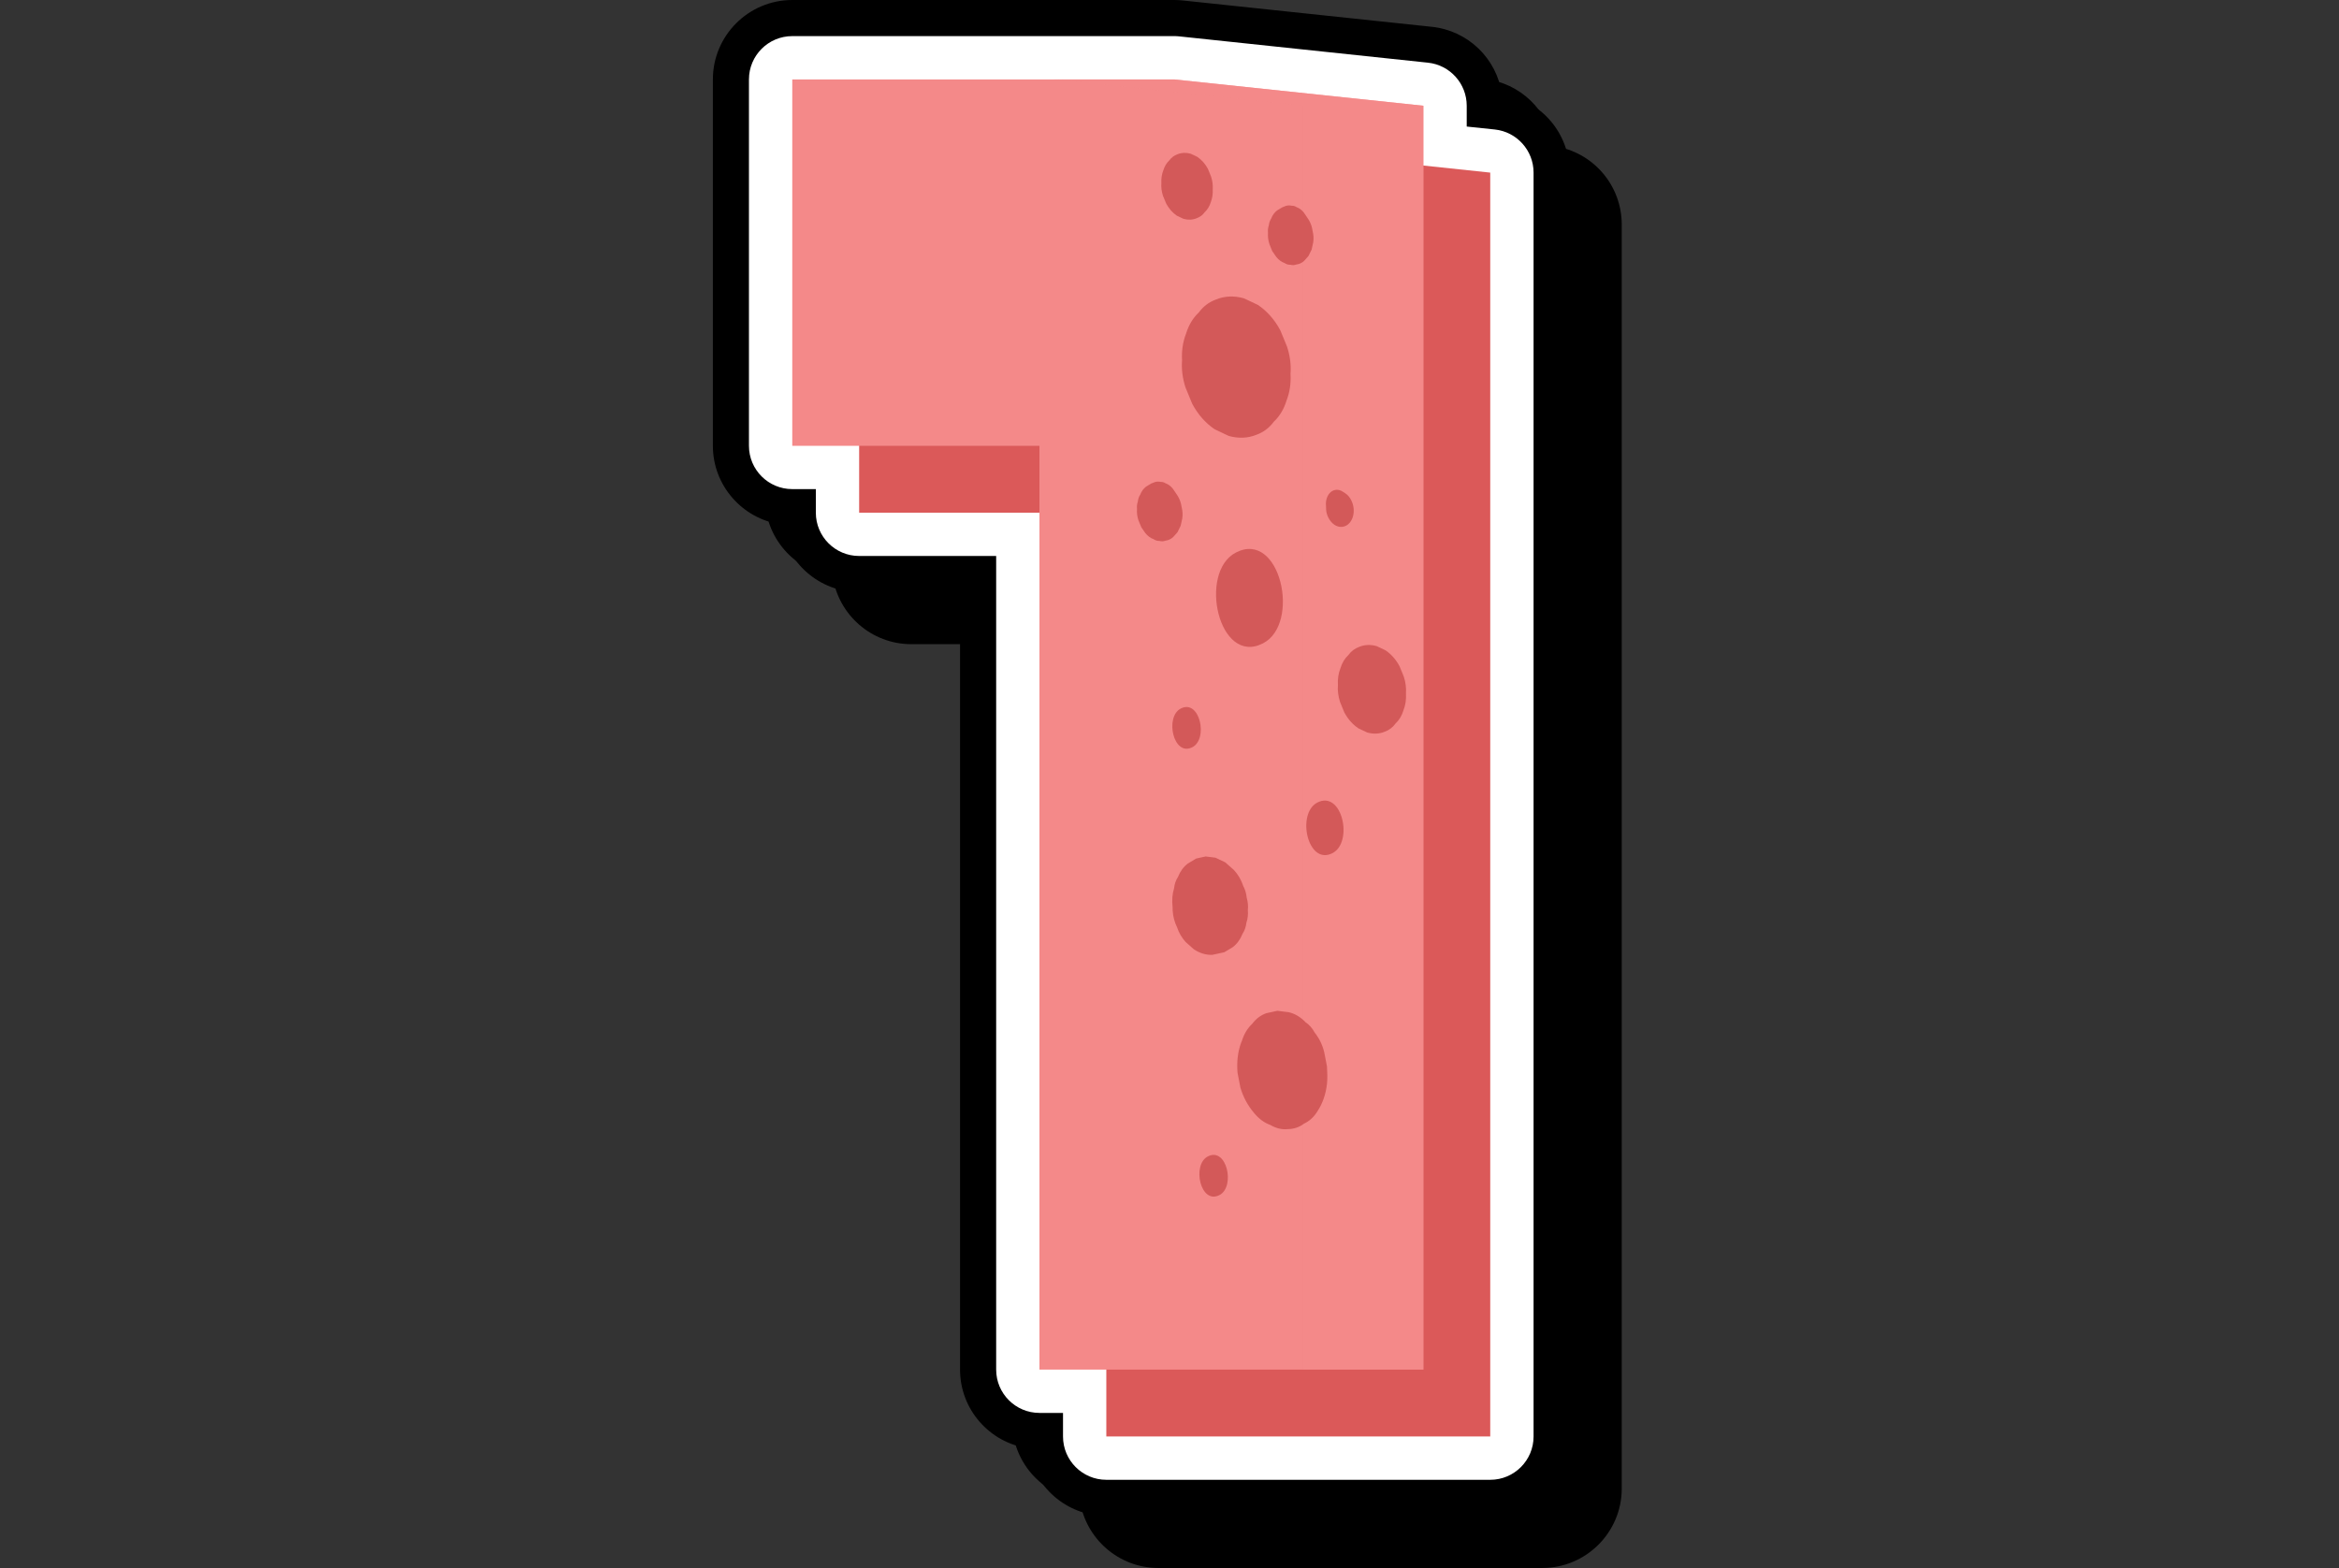 <svg width="179" height="120" viewBox="0 0 179 120" fill="none" xmlns="http://www.w3.org/2000/svg">
<rect x="0" y="0" width="179" height="120" fill="#333333" stroke="none"/>
<path d="M69.737 49.299H77.458V108.805C77.458 111.853 79.713 114.381 82.639 114.816C83.074 117.745 85.603 120 88.651 120H118.031C121.381 120 124.11 117.273 124.11 113.921V17.195C124.11 14.163 121.9 11.625 118.927 11.181C118.529 8.475 116.352 6.33 113.553 6.035L94.52 4.025C94.304 4.001 94.083 3.987 93.864 3.987H64.619C61.269 3.987 58.542 6.714 58.542 10.064V38.102C58.542 41.15 60.796 43.679 63.725 44.116C64.158 47.045 66.689 49.299 69.737 49.299Z" fill="black"/>
<path d="M65.749 45.314H73.471V104.82C73.471 107.868 75.725 110.396 78.652 110.832C79.087 113.76 81.616 116.015 84.663 116.015H114.044C117.394 116.015 120.121 113.288 120.121 109.938V13.21C120.121 10.178 117.911 7.64 114.937 7.196C114.54 4.488 112.362 2.343 109.563 2.05L90.531 0.037C90.314 0.014 90.093 0 89.875 0H60.631C57.281 0 54.555 2.727 54.555 6.077V34.115C54.555 37.163 56.809 39.691 59.738 40.129C60.171 43.058 62.702 45.314 65.749 45.314Z" fill="black"/>
<path d="M62.435 39.235C62.435 41.066 63.919 42.55 65.75 42.55H76.235V104.818C76.235 106.648 77.719 108.133 79.55 108.133H81.351V109.936C81.351 111.767 82.835 113.251 84.666 113.251H114.047C115.877 113.251 117.362 111.767 117.362 109.936V13.209C117.362 11.513 116.08 10.09 114.396 9.91L112.246 9.685V8.094C112.246 6.398 110.966 4.976 109.28 4.797L90.228 2.782C90.112 2.768 89.996 2.764 89.88 2.764H60.632C58.801 2.764 57.316 4.248 57.316 6.079V34.117C57.316 35.948 58.801 37.432 60.632 37.432H62.435V39.235Z" fill="white"/>
<path d="M84.665 109.936V39.236H65.749V11.197H94.995L114.046 13.21V109.936H84.665Z" fill="#DB5959"/>
<path d="M79.547 104.82V34.119H60.631V6.081H89.876L108.928 8.093V104.82H79.547Z" fill="#F48989"/>
<path opacity="0.7" d="M89.879 6.081H80.666L99.717 8.093V104.82H108.928V8.093L89.879 6.081Z" fill="#F48989"/>
<path d="M94.583 42.285C91.675 43.784 93.254 50.986 96.658 49.234C99.566 47.739 97.986 40.533 94.583 42.285Z" fill="#D35959"/>
<path d="M91.738 23.92C91.293 24.337 90.97 24.874 90.768 25.532C90.521 26.16 90.419 26.845 90.461 27.584C90.409 28.254 90.496 28.941 90.721 29.645C90.893 30.067 91.068 30.488 91.24 30.906C91.675 31.721 92.245 32.367 92.954 32.851C93.315 33.021 93.673 33.191 94.034 33.363C94.792 33.57 95.5 33.54 96.156 33.272C96.695 33.079 97.138 32.744 97.484 32.272C97.928 31.856 98.252 31.318 98.454 30.66C98.701 30.032 98.803 29.348 98.761 28.606C98.815 27.936 98.726 27.249 98.501 26.544C98.329 26.123 98.154 25.702 97.982 25.281C97.547 24.467 96.977 23.82 96.27 23.338C95.909 23.169 95.549 22.997 95.188 22.827C94.43 22.62 93.722 22.65 93.066 22.92C92.526 23.113 92.084 23.448 91.738 23.92Z" fill="#D35959"/>
<path d="M107.429 51.778C107.32 51.513 107.213 51.25 107.104 50.987C106.831 50.477 106.473 50.07 106.029 49.768C105.803 49.661 105.577 49.554 105.352 49.447C104.877 49.316 104.433 49.335 104.021 49.505C103.684 49.626 103.405 49.835 103.188 50.133C102.909 50.394 102.707 50.731 102.581 51.145C102.425 51.538 102.362 51.968 102.388 52.434C102.355 52.852 102.411 53.285 102.553 53.727C102.66 53.992 102.769 54.255 102.879 54.521C103.151 55.03 103.509 55.437 103.954 55.74C104.179 55.847 104.405 55.954 104.633 56.061C105.108 56.191 105.552 56.172 105.964 56.002C106.301 55.882 106.58 55.672 106.797 55.374C107.076 55.114 107.278 54.776 107.404 54.362C107.56 53.969 107.622 53.539 107.597 53.074C107.625 52.65 107.571 52.217 107.429 51.778Z" fill="#D35959"/>
<path d="M95.388 70.602C95.49 70.311 95.525 69.993 95.495 69.648C95.53 69.337 95.5 69.02 95.407 68.692C95.379 68.378 95.288 68.076 95.134 67.783C94.988 67.336 94.753 66.938 94.434 66.587C94.211 66.389 93.99 66.194 93.766 65.996L93.017 65.64C92.766 65.61 92.515 65.577 92.266 65.547C92.026 65.598 91.787 65.652 91.547 65.703C91.331 65.833 91.114 65.963 90.898 66.091C90.568 66.347 90.319 66.684 90.153 67.106C89.988 67.357 89.886 67.648 89.849 67.983C89.714 68.425 89.677 68.902 89.737 69.42C89.739 69.509 89.739 69.595 89.742 69.681C89.767 70.128 89.881 70.563 90.084 70.979C90.223 71.398 90.442 71.772 90.742 72.1C90.951 72.287 91.161 72.47 91.368 72.654C91.831 72.957 92.301 73.096 92.778 73.073C92.843 73.059 92.908 73.047 92.973 73.033C93.213 72.982 93.452 72.929 93.692 72.877C93.908 72.747 94.125 72.619 94.341 72.489C94.671 72.233 94.92 71.896 95.083 71.475C95.248 71.228 95.348 70.935 95.388 70.602Z" fill="#D35959"/>
<path d="M91.249 57.186C92.488 56.549 91.814 53.478 90.364 54.225C89.124 54.864 89.797 57.933 91.249 57.186Z" fill="#D35959"/>
<path d="M92.435 88.502C91.195 89.139 91.87 92.21 93.319 91.463C94.559 90.826 93.887 87.755 92.435 88.502Z" fill="#D35959"/>
<path d="M102.121 40.163C102.491 40.41 102.891 40.356 103.168 40.128C103.475 39.874 103.64 39.405 103.591 38.914C103.549 38.476 103.33 37.999 102.96 37.758C102.893 37.713 102.823 37.669 102.756 37.625C102.432 37.413 102.088 37.455 101.844 37.655C101.709 37.771 101.609 37.92 101.544 38.106C101.479 38.292 101.455 38.495 101.476 38.711C101.481 38.811 101.483 38.909 101.488 39.007C101.506 39.437 101.769 39.928 102.121 40.163Z" fill="#D35959"/>
<path d="M89.251 15.587C89.458 15.971 89.728 16.278 90.06 16.506C90.232 16.587 90.402 16.666 90.572 16.748C90.93 16.845 91.265 16.831 91.575 16.703C91.831 16.613 92.04 16.455 92.203 16.231C92.412 16.034 92.566 15.78 92.661 15.468C92.778 15.17 92.826 14.847 92.808 14.496C92.831 14.179 92.791 13.854 92.684 13.521C92.603 13.323 92.522 13.123 92.44 12.923C92.233 12.539 91.963 12.232 91.628 12.004C91.458 11.923 91.286 11.844 91.116 11.762C90.758 11.665 90.423 11.678 90.111 11.806C89.856 11.897 89.646 12.055 89.483 12.279C89.272 12.476 89.12 12.73 89.025 13.042C88.909 13.339 88.86 13.663 88.878 14.014C88.853 14.331 88.895 14.656 89.002 14.989C89.088 15.189 89.169 15.389 89.251 15.587Z" fill="#D35959"/>
<path d="M100.608 79.022C100.432 78.691 100.199 78.426 99.91 78.231C99.534 77.838 99.11 77.584 98.638 77.468C98.343 77.43 98.049 77.396 97.754 77.358L96.909 77.542C96.47 77.7 96.111 77.973 95.828 78.356C95.465 78.696 95.202 79.133 95.039 79.669C95.013 79.724 94.981 79.782 94.965 79.845C94.72 80.539 94.636 81.295 94.709 82.114L94.927 83.237C95.139 83.961 95.488 84.608 95.974 85.18C96.339 85.624 96.751 85.929 97.212 86.092C97.654 86.352 98.1 86.462 98.552 86.413C99.024 86.406 99.438 86.266 99.792 85.996C100.218 85.796 100.56 85.478 100.825 85.043C101.218 84.447 101.46 83.754 101.551 82.958C101.599 82.523 101.576 82.065 101.551 81.609C101.478 81.239 101.406 80.869 101.334 80.499C101.195 79.945 100.953 79.454 100.608 79.022Z" fill="#D35959"/>
<path d="M90.111 40.733C90.193 40.571 90.272 40.408 90.353 40.242L90.479 39.675C90.521 39.393 90.502 39.105 90.428 38.807C90.393 38.526 90.302 38.256 90.155 37.995C90.107 37.921 90.058 37.846 90.009 37.772L89.744 37.386C89.588 37.195 89.411 37.065 89.213 36.995C89.088 36.913 88.96 36.874 88.829 36.881C88.629 36.837 88.443 36.855 88.271 36.937C88.213 36.96 88.157 36.983 88.099 37.006C87.969 37.086 87.838 37.162 87.708 37.241C87.508 37.395 87.359 37.6 87.261 37.853C87.161 38.004 87.101 38.179 87.078 38.381C87.015 38.556 86.994 38.749 87.012 38.956C86.992 39.235 87.026 39.524 87.122 39.817C87.194 39.991 87.266 40.168 87.338 40.345C87.443 40.498 87.547 40.65 87.652 40.801C87.836 41.026 88.045 41.18 88.28 41.264C88.429 41.361 88.58 41.406 88.734 41.399C88.892 41.443 89.041 41.436 89.176 41.38C89.409 41.355 89.611 41.259 89.783 41.099C89.892 40.978 90.002 40.854 90.111 40.733Z" fill="#D35959"/>
<path d="M97.358 19.209C97.463 19.363 97.567 19.514 97.672 19.665C97.856 19.891 98.065 20.044 98.3 20.128C98.449 20.226 98.6 20.27 98.754 20.263C98.912 20.305 99.061 20.3 99.198 20.244C99.431 20.219 99.633 20.123 99.805 19.963C99.915 19.84 100.024 19.719 100.133 19.595C100.215 19.432 100.294 19.27 100.375 19.107L100.501 18.539C100.543 18.258 100.524 17.969 100.45 17.671C100.415 17.392 100.324 17.12 100.178 16.859C100.129 16.785 100.08 16.71 100.031 16.636L99.766 16.25C99.61 16.059 99.433 15.929 99.235 15.859C99.11 15.778 98.982 15.738 98.854 15.745C98.654 15.701 98.468 15.719 98.295 15.801C98.24 15.824 98.181 15.847 98.123 15.871C97.993 15.95 97.863 16.026 97.732 16.106C97.532 16.259 97.383 16.464 97.286 16.718C97.186 16.869 97.125 17.043 97.102 17.246C97.039 17.42 97.018 17.613 97.037 17.82C97.016 18.099 97.051 18.386 97.146 18.681C97.216 18.858 97.288 19.035 97.358 19.209Z" fill="#D35959"/>
<path d="M100.815 61.42C99.194 62.255 100.075 66.27 101.972 65.293C103.593 64.458 102.711 60.443 100.815 61.42Z" fill="#D35959"/>
</svg>
